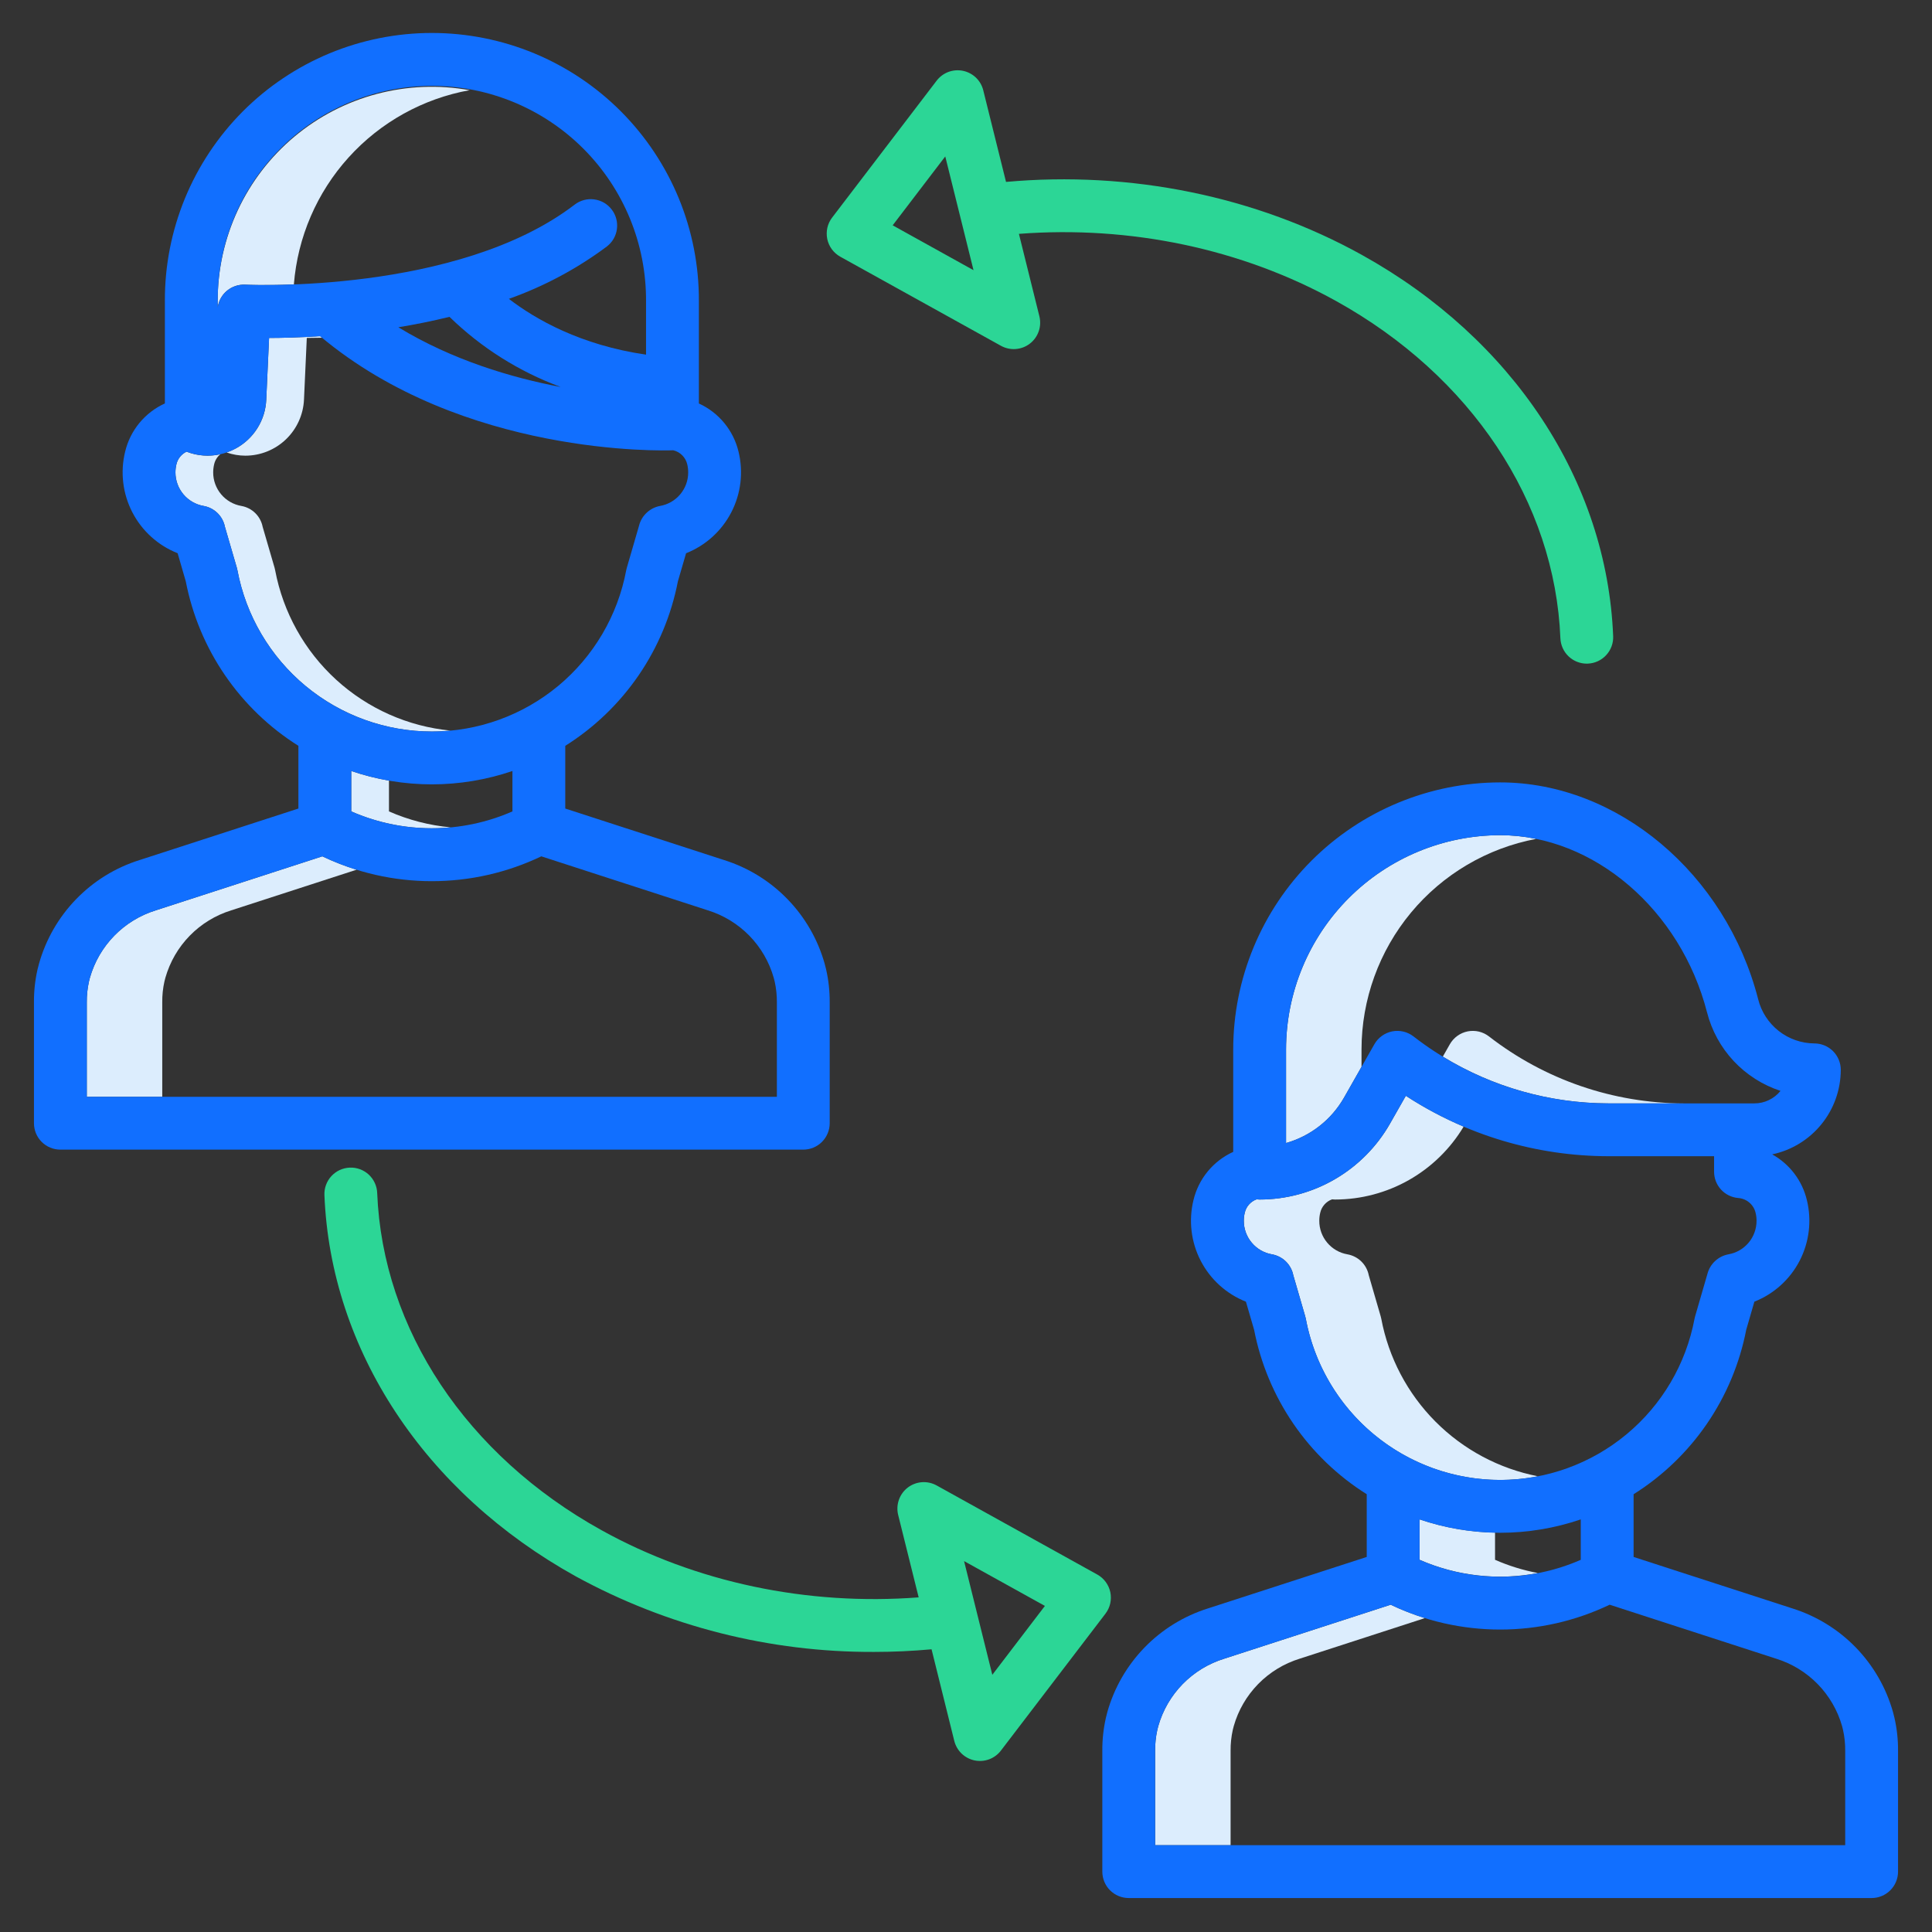 <svg width="64" height="64" viewBox="0 0 64 64" fill="none" xmlns="http://www.w3.org/2000/svg">
<rect x="0" y="0" width="64" height="64" fill="#333333" stroke="none"/>
<path d="M45.102 34.761C45.104 33.107 45.684 31.506 46.74 30.233C47.797 28.96 49.264 28.096 50.889 27.789C50.497 27.708 50.098 27.667 49.697 27.666C47.816 27.669 46.013 28.417 44.682 29.747C43.352 31.077 42.604 32.88 42.602 34.761V37.864C43.414 37.634 44.103 37.094 44.522 36.361L45.102 35.341V34.761Z" fill="#DCEDFD"/>
<path d="M48.618 34.166C48.495 34.191 48.379 34.241 48.277 34.315C48.175 34.388 48.09 34.483 48.028 34.592L47.795 35.002C49.446 36.011 51.343 36.547 53.278 36.551H55.778C53.441 36.547 51.172 35.767 49.326 34.334C49.227 34.257 49.113 34.202 48.991 34.173C48.869 34.144 48.742 34.142 48.618 34.166V34.166Z" fill="#DCEDFD"/>
<path d="M45.756 43.683C45.751 43.655 45.744 43.628 45.736 43.601L45.342 42.244C45.308 42.071 45.222 41.912 45.096 41.788C44.969 41.664 44.809 41.582 44.634 41.551C44.373 41.506 44.136 41.369 43.966 41.166C43.795 40.963 43.702 40.706 43.703 40.44C43.703 40.349 43.713 40.259 43.735 40.171C43.758 40.07 43.806 39.977 43.874 39.901C43.942 39.824 44.029 39.765 44.126 39.73C44.159 39.734 44.193 39.736 44.227 39.736C45.085 39.735 45.928 39.512 46.674 39.089C47.42 38.665 48.044 38.056 48.485 37.32C47.818 37.037 47.177 36.696 46.57 36.3L46.043 37.226C45.608 37.988 44.98 38.621 44.222 39.062C43.465 39.503 42.604 39.735 41.727 39.736C41.693 39.736 41.659 39.734 41.626 39.73C41.529 39.765 41.442 39.824 41.374 39.901C41.306 39.977 41.258 40.07 41.235 40.171C41.213 40.259 41.203 40.349 41.203 40.44C41.202 40.706 41.295 40.963 41.466 41.166C41.636 41.369 41.873 41.506 42.134 41.551C42.309 41.582 42.469 41.664 42.596 41.788C42.722 41.912 42.808 42.071 42.842 42.244L43.236 43.601C43.244 43.628 43.251 43.655 43.256 43.683C43.415 44.532 43.741 45.342 44.214 46.064C44.687 46.787 45.299 47.409 46.014 47.894C46.728 48.379 47.532 48.718 48.379 48.891C49.225 49.065 50.097 49.069 50.945 48.903C49.657 48.652 48.474 48.02 47.549 47.09C46.624 46.159 45.999 44.973 45.756 43.683Z" fill="#DCEDFD"/>
<path d="M49.525 51.67V50.77C48.674 50.753 47.831 50.605 47.025 50.331V51.67C48.257 52.209 49.624 52.363 50.945 52.109C50.456 52.017 49.98 51.87 49.525 51.67V51.67Z" fill="#DCEDFD"/>
<path d="M40.838 57.303C40.848 57.262 40.858 57.22 40.87 57.178C41.019 56.654 41.297 56.176 41.678 55.786C42.059 55.397 42.531 55.108 43.052 54.947L47.203 53.601C46.814 53.482 46.435 53.334 46.068 53.158L40.552 54.947C40.031 55.108 39.559 55.397 39.178 55.786C38.797 56.176 38.519 56.654 38.37 57.178C38.358 57.22 38.347 57.262 38.338 57.303C38.287 57.532 38.263 57.765 38.265 57.999V61.125H40.765V57.999C40.763 57.765 40.787 57.532 40.838 57.303Z" fill="#DCEDFD"/>
<path d="M15.556 2.987C14.535 2.803 13.486 2.846 12.482 3.112C11.479 3.378 10.547 3.861 9.751 4.527C8.955 5.193 8.315 6.026 7.876 6.966C7.437 7.907 7.21 8.932 7.211 9.97V10.182C7.242 9.966 7.352 9.768 7.521 9.629C7.69 9.49 7.904 9.419 8.123 9.43C8.143 9.432 8.767 9.46 9.735 9.422C9.859 7.857 10.496 6.377 11.55 5.213C12.603 4.049 14.012 3.266 15.556 2.987V2.987Z" fill="#DCEDFD"/>
<path d="M9.115 18.892C9.11 18.864 9.104 18.836 9.096 18.809L8.701 17.453C8.667 17.279 8.581 17.12 8.455 16.996C8.329 16.873 8.168 16.79 7.994 16.76C7.732 16.714 7.495 16.578 7.325 16.374C7.155 16.171 7.061 15.914 7.062 15.649C7.062 15.558 7.073 15.467 7.094 15.379C7.124 15.249 7.196 15.133 7.298 15.048C6.926 15.133 6.536 15.103 6.18 14.962C6.096 15.002 6.022 15.06 5.964 15.132C5.906 15.204 5.865 15.289 5.844 15.379C5.823 15.467 5.812 15.558 5.812 15.649C5.811 15.914 5.905 16.171 6.075 16.374C6.245 16.578 6.482 16.714 6.744 16.76C6.918 16.79 7.079 16.873 7.205 16.996C7.331 17.12 7.417 17.279 7.451 17.453L7.846 18.809C7.854 18.836 7.86 18.864 7.865 18.892C8.148 20.392 8.947 21.747 10.122 22.723C11.298 23.698 12.777 24.232 14.305 24.233C14.515 24.233 14.723 24.222 14.93 24.202C13.516 24.066 12.185 23.475 11.136 22.517C10.088 21.559 9.379 20.287 9.115 18.892V18.892Z" fill="#DCEDFD"/>
<path d="M8.129 15.095C8.629 15.094 9.109 14.901 9.471 14.555C9.832 14.209 10.047 13.738 10.07 13.239L10.163 11.195C10.315 11.195 10.485 11.193 10.668 11.188C10.647 11.171 10.626 11.153 10.604 11.136C9.929 11.18 9.351 11.194 8.913 11.195L8.82 13.239C8.807 13.574 8.706 13.899 8.527 14.184C8.349 14.468 8.1 14.701 7.804 14.859C7.709 14.91 7.61 14.954 7.507 14.989C7.707 15.058 7.917 15.095 8.129 15.095Z" fill="#DCEDFD"/>
<path d="M12.885 26.879V25.859C12.46 25.785 12.043 25.679 11.635 25.54V26.879C12.67 27.333 13.804 27.515 14.93 27.408C14.224 27.342 13.534 27.164 12.885 26.879V26.879Z" fill="#DCEDFD"/>
<path d="M5.447 32.512C5.457 32.47 5.468 32.428 5.479 32.387C5.629 31.863 5.906 31.384 6.287 30.995C6.668 30.605 7.141 30.317 7.661 30.156L11.812 28.81C11.424 28.691 11.044 28.543 10.677 28.367L5.161 30.156C4.64 30.317 4.168 30.606 3.787 30.995C3.406 31.385 3.128 31.863 2.979 32.388C2.967 32.429 2.957 32.471 2.947 32.513C2.896 32.741 2.872 32.974 2.875 33.208V36.334H5.375V33.207C5.372 32.973 5.396 32.74 5.447 32.512Z" fill="#DCEDFD"/>
<path d="M27.485 37.208V33.207C27.487 32.839 27.448 32.472 27.366 32.113C27.351 32.05 27.335 31.986 27.318 31.924C27.092 31.12 26.669 30.385 26.087 29.786C25.506 29.186 24.784 28.741 23.988 28.491L18.725 26.784V24.707C19.687 24.102 20.514 23.307 21.156 22.37C21.798 21.432 22.24 20.373 22.456 19.258L22.727 18.327C23.374 18.071 23.906 17.589 24.226 16.97C24.545 16.352 24.63 15.639 24.465 14.963C24.382 14.614 24.22 14.289 23.992 14.012C23.765 13.736 23.477 13.514 23.151 13.366V9.97C23.156 8.806 22.93 7.652 22.488 6.575C22.045 5.498 21.394 4.519 20.573 3.694C19.751 2.869 18.774 2.215 17.699 1.768C16.624 1.322 15.471 1.092 14.306 1.092C13.142 1.092 11.989 1.322 10.914 1.768C9.839 2.215 8.862 2.869 8.04 3.694C7.219 4.519 6.568 5.498 6.125 6.575C5.683 7.652 5.457 8.806 5.462 9.97V13.364C5.135 13.513 4.847 13.734 4.618 14.011C4.39 14.288 4.228 14.614 4.145 14.963C3.98 15.639 4.064 16.352 4.384 16.97C4.704 17.589 5.236 18.07 5.884 18.326L6.154 19.257C6.37 20.373 6.812 21.432 7.454 22.369C8.096 23.306 8.923 24.102 9.885 24.706V26.784L4.622 28.491C3.825 28.741 3.103 29.186 2.522 29.786C1.941 30.385 1.518 31.12 1.292 31.924C1.274 31.986 1.258 32.05 1.243 32.114C1.162 32.472 1.122 32.839 1.125 33.207V37.208C1.125 37.441 1.217 37.663 1.381 37.827C1.546 37.991 1.768 38.083 2 38.083H26.61C26.842 38.083 27.064 37.991 27.228 37.827C27.392 37.663 27.485 37.441 27.485 37.208ZM14.89 10.496C15.942 11.521 17.198 12.312 18.576 12.82C16.942 12.51 14.986 11.929 13.195 10.841C13.745 10.751 14.315 10.637 14.89 10.496ZM7.212 9.97C7.208 9.036 7.388 8.11 7.743 7.246C8.098 6.381 8.62 5.596 9.279 4.934C9.938 4.272 10.722 3.747 11.585 3.388C12.447 3.03 13.372 2.845 14.306 2.845C15.241 2.845 16.166 3.03 17.028 3.388C17.891 3.747 18.675 4.272 19.334 4.934C19.993 5.596 20.515 6.381 20.87 7.246C21.225 8.11 21.405 9.036 21.401 9.97V11.748C19.235 11.434 17.742 10.579 16.857 9.9C18.019 9.488 19.113 8.903 20.102 8.166C20.193 8.096 20.269 8.009 20.327 7.91C20.384 7.81 20.422 7.7 20.436 7.587C20.451 7.473 20.444 7.357 20.414 7.246C20.385 7.135 20.333 7.031 20.263 6.94C20.193 6.848 20.106 6.772 20.007 6.714C19.907 6.657 19.797 6.62 19.683 6.605C19.57 6.59 19.454 6.597 19.343 6.627C19.232 6.657 19.128 6.708 19.037 6.778C15.164 9.748 8.193 9.435 8.123 9.431C7.905 9.42 7.69 9.491 7.521 9.63C7.353 9.769 7.242 9.966 7.212 10.183V9.97ZM7.866 18.892C7.861 18.864 7.854 18.836 7.846 18.809L7.452 17.453C7.418 17.279 7.332 17.12 7.205 16.997C7.079 16.873 6.918 16.79 6.744 16.76C6.483 16.714 6.246 16.578 6.075 16.374C5.905 16.171 5.812 15.914 5.812 15.649C5.812 15.558 5.823 15.467 5.845 15.379C5.865 15.289 5.906 15.204 5.964 15.132C6.023 15.06 6.096 15.002 6.18 14.963C6.468 15.073 6.777 15.114 7.084 15.082C7.39 15.05 7.684 14.945 7.942 14.777C8.2 14.608 8.414 14.381 8.567 14.114C8.719 13.846 8.806 13.546 8.82 13.238L8.914 11.195C9.351 11.194 9.93 11.18 10.604 11.136C15.34 15.112 21.949 14.93 22.303 14.916C22.416 14.943 22.518 15 22.6 15.082C22.681 15.164 22.739 15.266 22.765 15.379C22.787 15.467 22.797 15.558 22.797 15.649C22.798 15.914 22.705 16.171 22.534 16.374C22.364 16.578 22.127 16.714 21.866 16.76C21.699 16.791 21.545 16.869 21.422 16.985C21.298 17.1 21.21 17.249 21.169 17.414L20.764 18.809C20.756 18.836 20.749 18.864 20.744 18.892C20.462 20.393 19.664 21.748 18.488 22.724C17.312 23.699 15.832 24.233 14.305 24.233C12.777 24.233 11.298 23.699 10.122 22.724C8.946 21.748 8.148 20.393 7.866 18.892ZM14.305 25.983C15.213 25.983 16.115 25.833 16.975 25.54V26.879C16.134 27.248 15.224 27.438 14.305 27.438C13.386 27.438 12.477 27.248 11.636 26.879V25.54C12.495 25.833 13.397 25.983 14.305 25.983ZM25.735 36.333H2.875V33.207C2.872 32.973 2.897 32.74 2.948 32.512C2.957 32.47 2.968 32.428 2.979 32.387C3.129 31.863 3.407 31.384 3.788 30.995C4.169 30.605 4.641 30.317 5.161 30.156L10.678 28.367C11.81 28.909 13.05 29.19 14.305 29.19C15.56 29.19 16.8 28.909 17.932 28.367L23.448 30.156C23.969 30.317 24.441 30.606 24.822 30.995C25.203 31.385 25.481 31.863 25.63 32.388C25.642 32.429 25.652 32.471 25.662 32.512C25.713 32.74 25.737 32.973 25.735 33.207V36.333Z" fill="#116FFF"/>
<path d="M62.708 56.715C62.482 55.911 62.059 55.177 61.478 54.577C60.897 53.978 60.175 53.533 59.378 53.282L54.115 51.576V49.498C55.077 48.894 55.904 48.099 56.546 47.161C57.187 46.224 57.63 45.165 57.846 44.05L58.116 43.119C58.764 42.863 59.296 42.381 59.616 41.763C59.935 41.144 60.02 40.431 59.855 39.755C59.779 39.436 59.638 39.137 59.44 38.876C59.242 38.616 58.992 38.399 58.706 38.24C59.348 38.104 59.924 37.752 60.337 37.242C60.751 36.733 60.977 36.096 60.978 35.44C60.978 35.208 60.886 34.985 60.722 34.821C60.558 34.657 60.335 34.565 60.103 34.565C59.674 34.562 59.258 34.416 58.921 34.151C58.584 33.885 58.344 33.515 58.241 33.099C57.171 28.938 53.577 25.918 49.697 25.918C47.352 25.92 45.103 26.853 43.445 28.511C41.787 30.169 40.854 32.418 40.852 34.763V38.157C40.525 38.306 40.236 38.527 40.008 38.804C39.78 39.081 39.618 39.407 39.535 39.756C39.37 40.432 39.455 41.145 39.774 41.763C40.094 42.382 40.626 42.864 41.273 43.12L41.544 44.051C41.76 45.166 42.203 46.224 42.844 47.162C43.486 48.099 44.313 48.894 45.275 49.498V51.576L40.012 53.282C39.216 53.533 38.494 53.978 37.913 54.577C37.331 55.177 36.908 55.911 36.682 56.715C36.665 56.778 36.649 56.841 36.634 56.905C36.553 57.264 36.513 57.631 36.516 57.998V62C36.516 62.232 36.608 62.455 36.772 62.619C36.936 62.783 37.159 62.875 37.391 62.875H62C62.232 62.875 62.454 62.783 62.618 62.619C62.783 62.455 62.875 62.232 62.875 62V57.998C62.878 57.63 62.838 57.264 62.756 56.905C62.742 56.841 62.725 56.778 62.708 56.715ZM42.602 34.761C42.604 32.88 43.352 31.077 44.682 29.747C46.012 28.417 47.816 27.669 49.697 27.667C52.791 27.667 55.672 30.134 56.547 33.533C56.701 34.137 57.005 34.693 57.43 35.148C57.856 35.603 58.39 35.943 58.982 36.137C58.878 36.266 58.746 36.37 58.596 36.442C58.447 36.514 58.283 36.551 58.117 36.551H53.278C50.941 36.547 48.672 35.767 46.826 34.334C46.727 34.257 46.613 34.202 46.491 34.173C46.368 34.144 46.241 34.142 46.118 34.166C45.995 34.191 45.879 34.241 45.777 34.315C45.675 34.388 45.59 34.483 45.528 34.592L44.522 36.361C44.103 37.094 43.414 37.634 42.602 37.865V34.761ZM43.256 43.683C43.251 43.655 43.244 43.628 43.236 43.601L42.842 42.244C42.808 42.071 42.722 41.912 42.596 41.788C42.469 41.664 42.309 41.582 42.134 41.551C41.873 41.506 41.636 41.369 41.466 41.166C41.295 40.963 41.202 40.706 41.203 40.441C41.203 40.349 41.213 40.259 41.235 40.171C41.258 40.07 41.306 39.977 41.374 39.901C41.442 39.824 41.529 39.765 41.626 39.73C41.659 39.734 41.693 39.736 41.727 39.736C42.604 39.736 43.465 39.503 44.222 39.062C44.98 38.621 45.608 37.988 46.043 37.226L46.57 36.3C48.565 37.602 50.895 38.297 53.278 38.301H56.781V38.814C56.781 39.032 56.862 39.242 57.009 39.404C57.156 39.565 57.358 39.665 57.575 39.685C57.711 39.694 57.841 39.745 57.945 39.833C58.049 39.92 58.123 40.038 58.155 40.17C58.177 40.259 58.188 40.349 58.188 40.441C58.188 40.706 58.095 40.963 57.925 41.166C57.754 41.369 57.517 41.506 57.256 41.551C57.089 41.582 56.935 41.66 56.812 41.776C56.688 41.892 56.601 42.041 56.559 42.205L56.154 43.601C56.146 43.628 56.139 43.655 56.134 43.683C55.852 45.185 55.054 46.54 53.878 47.515C52.702 48.491 51.223 49.025 49.695 49.025C48.167 49.025 46.688 48.491 45.512 47.515C44.336 46.54 43.538 45.185 43.256 43.683V43.683ZM49.695 50.775C50.603 50.775 51.505 50.625 52.365 50.332V51.671C51.523 52.04 50.614 52.231 49.695 52.231C48.776 52.231 47.867 52.04 47.025 51.671V50.332C47.885 50.625 48.787 50.775 49.695 50.775V50.775ZM61.125 61.125H38.265V57.998C38.263 57.765 38.287 57.531 38.338 57.303C38.348 57.262 38.358 57.22 38.37 57.178C38.519 56.654 38.797 56.176 39.178 55.786C39.559 55.397 40.031 55.108 40.552 54.947L46.068 53.158C47.2 53.7 48.44 53.981 49.695 53.981C50.95 53.981 52.19 53.7 53.322 53.158L58.839 54.947C59.359 55.108 59.831 55.397 60.212 55.786C60.593 56.176 60.871 56.654 61.021 57.178C61.032 57.22 61.043 57.261 61.052 57.303C61.103 57.531 61.127 57.764 61.125 57.998V61.125Z" fill="#116FFF"/>
<path d="M31.612 57.67C31.652 57.83 31.736 57.975 31.855 58.09C31.974 58.204 32.123 58.282 32.284 58.316C32.446 58.349 32.613 58.336 32.768 58.279C32.922 58.221 33.057 58.121 33.157 57.99L36.62 53.455C36.696 53.355 36.75 53.239 36.778 53.117C36.805 52.994 36.806 52.867 36.781 52.744C36.755 52.621 36.703 52.505 36.628 52.404C36.554 52.303 36.458 52.219 36.348 52.158L31.027 49.207C30.878 49.125 30.708 49.087 30.538 49.1C30.368 49.112 30.206 49.175 30.07 49.278C29.935 49.382 29.833 49.523 29.777 49.684C29.721 49.844 29.712 50.018 29.753 50.184L30.432 52.915C26.741 53.197 23.044 52.42 19.924 50.689C15.453 48.21 12.676 44.034 12.495 39.518C12.491 39.404 12.464 39.291 12.415 39.186C12.367 39.082 12.299 38.988 12.215 38.91C12.13 38.832 12.031 38.772 11.924 38.732C11.816 38.692 11.701 38.674 11.586 38.679C11.471 38.684 11.359 38.711 11.254 38.759C11.15 38.807 11.056 38.875 10.978 38.96C10.9 39.044 10.84 39.143 10.8 39.251C10.76 39.359 10.742 39.473 10.747 39.588C10.952 44.72 14.065 49.442 19.075 52.22C22.104 53.875 25.502 54.736 28.954 54.722C29.588 54.722 30.223 54.693 30.859 54.635L31.612 57.67ZM34.614 53.198L32.872 55.48L32.383 53.513C32.378 53.485 32.371 53.458 32.363 53.432L31.936 51.713L34.614 53.198Z" fill="#2CD696"/>
<path d="M44.262 9.973C48.732 12.452 51.509 16.628 51.69 21.144C51.699 21.369 51.795 21.583 51.958 21.74C52.12 21.896 52.337 21.984 52.563 21.984C52.575 21.984 52.587 21.984 52.599 21.983C52.831 21.974 53.05 21.873 53.207 21.702C53.364 21.532 53.448 21.306 53.438 21.074C53.233 15.943 50.12 11.22 45.11 8.442C41.609 6.501 37.453 5.653 33.326 6.026L32.572 2.992C32.533 2.832 32.449 2.687 32.33 2.572C32.211 2.458 32.062 2.38 31.901 2.346C31.739 2.313 31.572 2.326 31.417 2.383C31.263 2.441 31.128 2.541 31.028 2.672L27.565 7.208C27.489 7.307 27.435 7.423 27.407 7.545C27.38 7.668 27.379 7.795 27.404 7.918C27.43 8.041 27.482 8.157 27.556 8.258C27.631 8.359 27.727 8.443 27.836 8.504L33.158 11.455C33.307 11.537 33.477 11.575 33.647 11.562C33.817 11.549 33.979 11.488 34.114 11.384C34.25 11.28 34.352 11.139 34.408 10.978C34.464 10.818 34.472 10.644 34.431 10.478L33.753 7.747C37.444 7.465 41.141 8.242 44.262 9.973ZM29.571 7.464L31.313 5.182L31.802 7.15C31.807 7.177 31.814 7.204 31.822 7.23L32.249 8.95L29.571 7.464Z" fill="#2CD696"/>
</svg>
